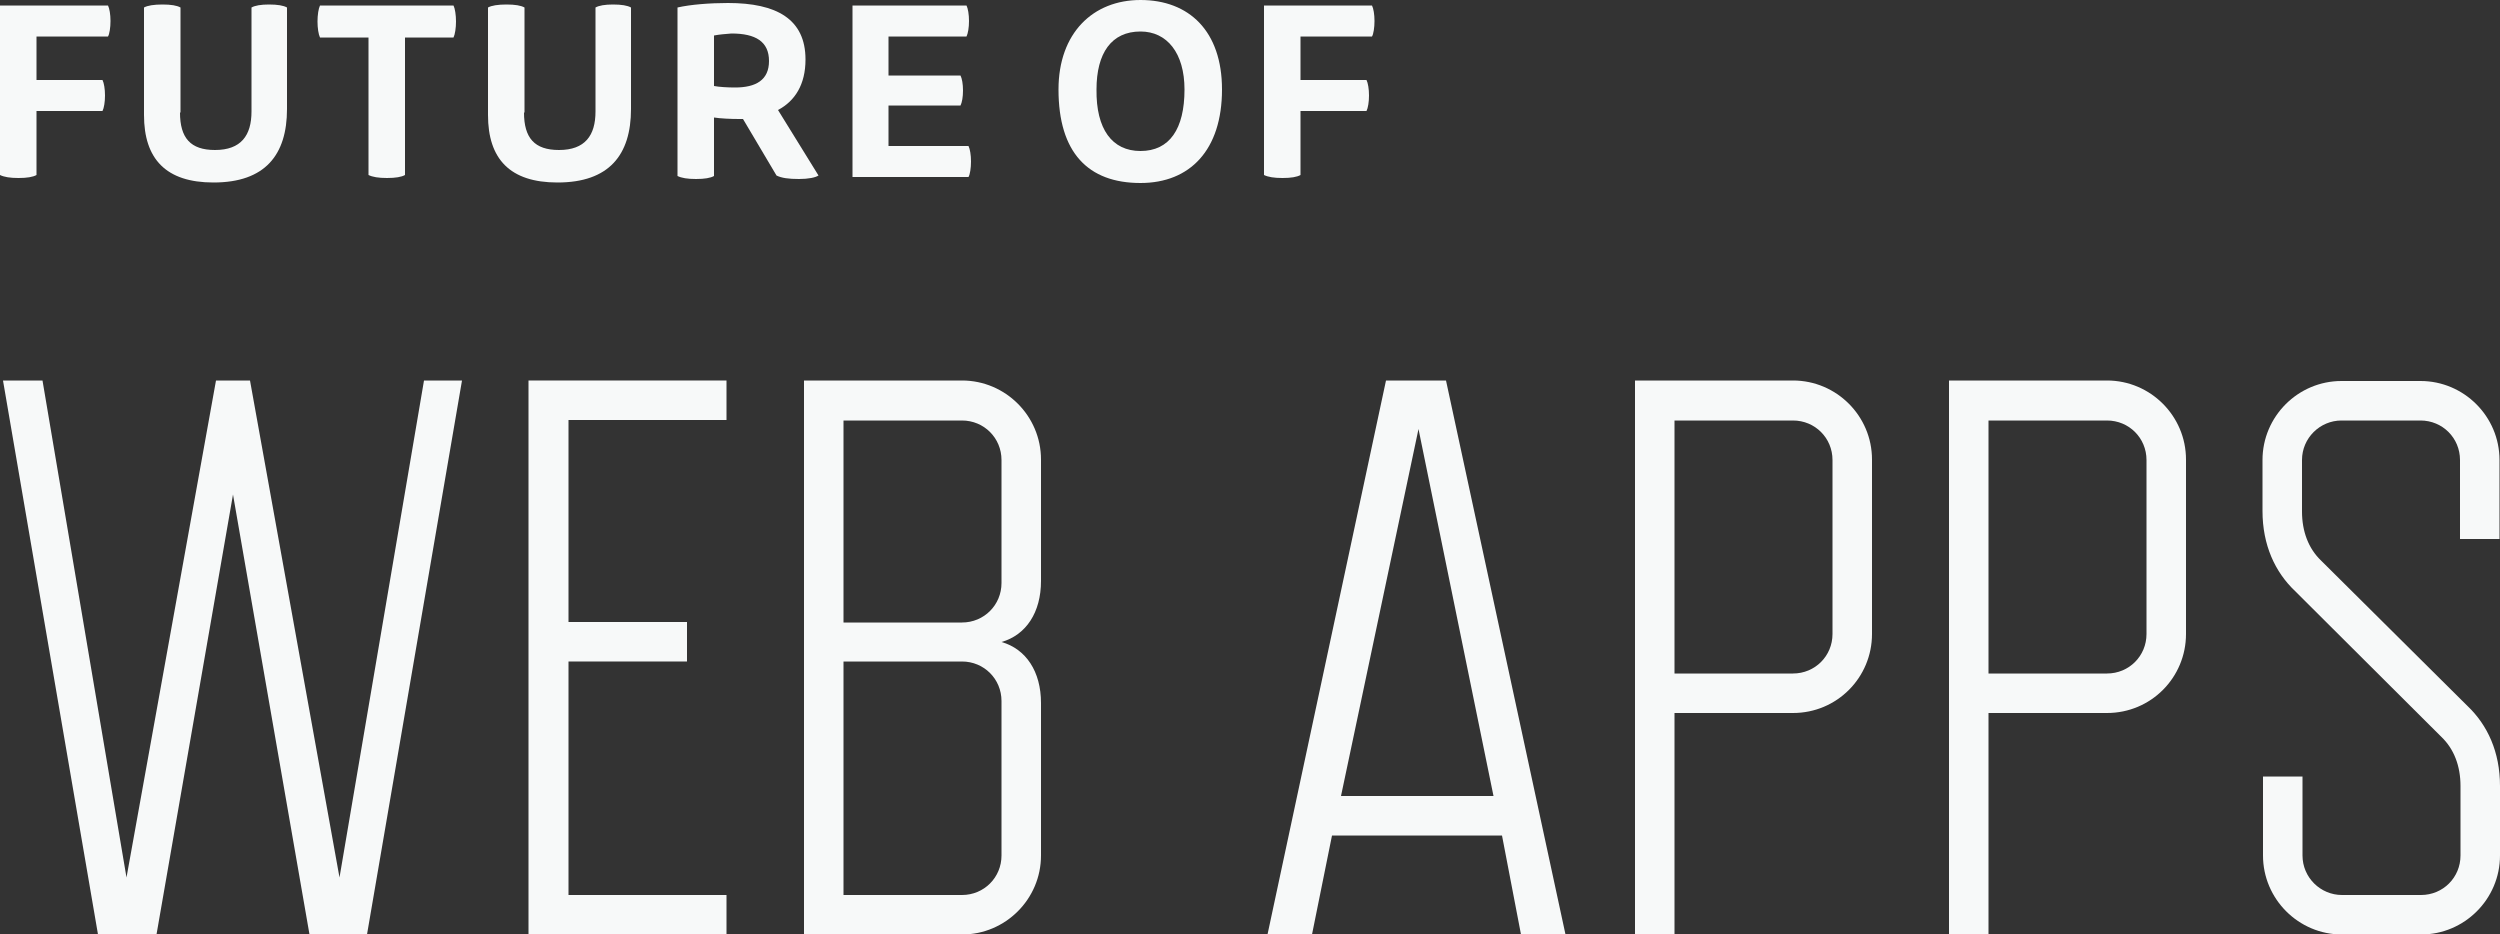 <?xml version="1.0" encoding="utf-8"?>
<!-- Generator: Adobe Illustrator 19.0.0, SVG Export Plug-In . SVG Version: 6.00 Build 0)  -->
<svg version="1.1" id="Layer_1" xmlns="http://www.w3.org/2000/svg" xmlns:xlink="http://www.w3.org/1999/xlink" x="0px" y="0px"
	 viewBox="0 0 500 186.9" style="enable-background:new 0 0 500 186.9;" xml:space="preserve">
<rect x="0" y="0" width="500" height="186.9" fill="#333333" stroke="none"/>
<style type="text/css">
	.st0{fill:#F7F9F9;}
</style>
<g id="XMLID_25_">
	<path id="XMLID_26_" class="st0" d="M0,1.1h21.6c0.3,0.6,0.5,1.8,0.5,3.1c0,1.3-0.2,2.6-0.5,3.1H7.3v8.7h13.2
		c0.3,0.6,0.5,1.8,0.5,3.1c0,1.3-0.2,2.5-0.5,3.1H7.3v12.8c-0.7,0.4-1.9,0.6-3.6,0.6c-1.7,0-2.9-0.2-3.7-0.6V1.1z"/>
	<path id="XMLID_28_" class="st0" d="M36,22.5c0,5.1,2.1,7.5,7,7.5c5.2,0,7.3-2.9,7.3-7.7V1.5c0.7-0.4,1.9-0.6,3.5-0.6
		c1.7,0,2.9,0.2,3.6,0.6v20.3c0,9.2-4.4,14.7-14.7,14.7c-9.5,0-13.9-4.7-13.9-13.5V1.5c0.7-0.4,2-0.6,3.7-0.6c1.7,0,2.9,0.2,3.6,0.6
		V22.5z"/>
	<path id="XMLID_30_" class="st0" d="M81,7.5v27.5c-0.7,0.4-1.9,0.6-3.6,0.6c-1.7,0-2.9-0.2-3.7-0.6V7.5H64
		c-0.3-0.6-0.5-1.9-0.5-3.2c0-1.3,0.2-2.6,0.5-3.2h26.7C91,1.7,91.2,3,91.2,4.3c0,1.3-0.2,2.6-0.5,3.2H81z"/>
	<path id="XMLID_32_" class="st0" d="M104.8,22.5c0,5.1,2.1,7.5,7,7.5c5.2,0,7.3-2.9,7.3-7.7V1.5c0.7-0.4,1.9-0.6,3.5-0.6
		c1.7,0,2.9,0.2,3.6,0.6v20.3c0,9.2-4.4,14.7-14.7,14.7c-9.5,0-13.9-4.7-13.9-13.5V1.5c0.7-0.4,2-0.6,3.7-0.6c1.7,0,2.9,0.2,3.6,0.6
		V22.5z"/>
	<path id="XMLID_34_" class="st0" d="M135.5,1.5c2.6-0.6,6.5-0.9,10.1-0.9c9.7,0,15.5,3.2,15.5,11.3c0,5-2.1,8.3-5.5,10.1l8.1,13.1
		c-0.6,0.4-2,0.7-3.9,0.7c-2.1,0-3.5-0.2-4.5-0.7l-6.7-11.3h-0.8c-1.6,0-3.8-0.1-5-0.3v11.7c-0.7,0.4-1.9,0.6-3.6,0.6
		c-1.7,0-2.9-0.2-3.7-0.6V1.5z M142.8,7.1v10.1c1,0.2,2.8,0.3,4.2,0.3c4.2,0,6.8-1.5,6.8-5.3c0-3.9-2.7-5.5-7.5-5.5
		C145,6.8,143.8,6.9,142.8,7.1z"/>
	<path id="XMLID_37_" class="st0" d="M193.3,1.1c0.3,0.6,0.5,1.8,0.5,3.1c0,1.3-0.2,2.5-0.5,3.1h-15.6v7.8h14.4
		c0.3,0.6,0.5,1.7,0.5,3c0,1.3-0.2,2.4-0.5,3h-14.4v8.1h16c0.3,0.6,0.5,1.8,0.5,3.1c0,1.3-0.2,2.6-0.5,3.1h-23.2V1.1H193.3z"/>
	<path id="XMLID_39_" class="st0" d="M244.4,17.9c0,12.1-6.4,18.7-16.3,18.7c-10.5,0-16.4-6.1-16.4-18.7c0-11.3,6.9-17.9,16.4-17.9
		C237.8,0,244.4,6.2,244.4,17.9z M228.1,30.2c5.8,0,8.8-4.4,8.8-12.3c0-7.3-3.5-11.6-8.8-11.6c-5.8,0-8.8,4.3-8.8,11.6
		C219.2,25.8,222.4,30.2,228.1,30.2z"/>
	<path id="XMLID_42_" class="st0" d="M252.8,1.1h21.6c0.3,0.6,0.5,1.8,0.5,3.1c0,1.3-0.2,2.6-0.5,3.1h-14.3v8.7h13.2
		c0.3,0.6,0.5,1.8,0.5,3.1c0,1.3-0.2,2.5-0.5,3.1h-13.2v12.8c-0.7,0.4-1.9,0.6-3.6,0.6c-1.7,0-2.9-0.2-3.7-0.6V1.1z"/>
</g>
<g id="XMLID_3_">
	<path id="XMLID_5_" class="st0" d="M92.4,76.1l-19,110.8H61.9l-15.3-88l-15.3,88H19.6L0.6,76.1h7.9l16.8,99.4l17.9-99.4H50
		l17.9,99.4l16.9-99.4H92.4z"/>
	<path id="XMLID_8_" class="st0" d="M145.3,186.9h-39.6V76.1h39.6V84h-31.6v40.4h23.7v7.9h-23.7V179h31.6V186.9z"/>
	<path id="XMLID_10_" class="st0" d="M208.2,116.2c0,6.3-3,10.8-7.9,12.2c4.9,1.4,7.9,5.9,7.9,12.2v30.5c0,8.7-7.1,15.8-15.8,15.8
		h-31.6V76.1h31.6c8.7,0,15.8,7.1,15.8,15.8V116.2z M200.3,92c0-4.4-3.5-7.9-7.9-7.9h-23.7v40.4h23.7c4.4,0,7.9-3.5,7.9-7.9V92z
		 M200.3,140.2c0-4.4-3.5-7.9-7.9-7.9h-23.7V179h23.7c4.4,0,7.9-3.5,7.9-7.9V140.2z"/>
	<path id="XMLID_14_" class="st0" d="M313.1,186.9h-8.9l-3.8-19.8h-34l-4,19.8h-8.9l23.7-110.8h12L313.1,186.9z M298.7,159.2
		l-15-73.4l-15.5,73.4H298.7z"/>
	<path id="XMLID_17_" class="st0" d="M374.4,126.8c0,8.7-7,15.8-15.8,15.8h-23.7v44.3h-7.9V76.1h31.6c8.7,0,15.8,7.1,15.8,15.8
		V126.8z M366.5,92c0-4.4-3.5-7.9-7.9-7.9h-23.7v50.6h23.7c4.4,0,7.9-3.5,7.9-7.9V92z"/>
	<path id="XMLID_20_" class="st0" d="M437.2,126.8c0,8.7-7,15.8-15.8,15.8h-23.7v44.3h-7.9V76.1h31.6c8.7,0,15.8,7.1,15.8,15.8
		V126.8z M429.3,92c0-4.4-3.5-7.9-7.9-7.9h-23.7v50.6h23.7c4.4,0,7.9-3.5,7.9-7.9V92z"/>
	<path id="XMLID_23_" class="st0" d="M492.1,157.2c0-4-1.3-7.4-3.8-9.8L459,118.2c-4-3.8-6.5-9.2-6.5-16V92
		c0-8.7,7.1-15.8,15.8-15.8h15.8c8.7,0,15.8,7.1,15.8,15.8v15.8h-7.9V92c0-4.4-3.5-7.9-7.9-7.9h-15.8c-4.3,0-7.9,3.5-7.9,7.9v10.3
		c0,4,1.3,7.4,3.8,9.8l29.3,29.1c4,3.8,6.5,9.2,6.5,16v13.9c0,8.7-7.1,15.8-15.8,15.8h-15.8c-8.7,0-15.8-7.1-15.8-15.8v-15.8h7.9
		v15.8c0,4.4,3.6,7.9,7.9,7.9h15.8c4.4,0,7.9-3.5,7.9-7.9V157.2z"/>
</g>
</svg>
